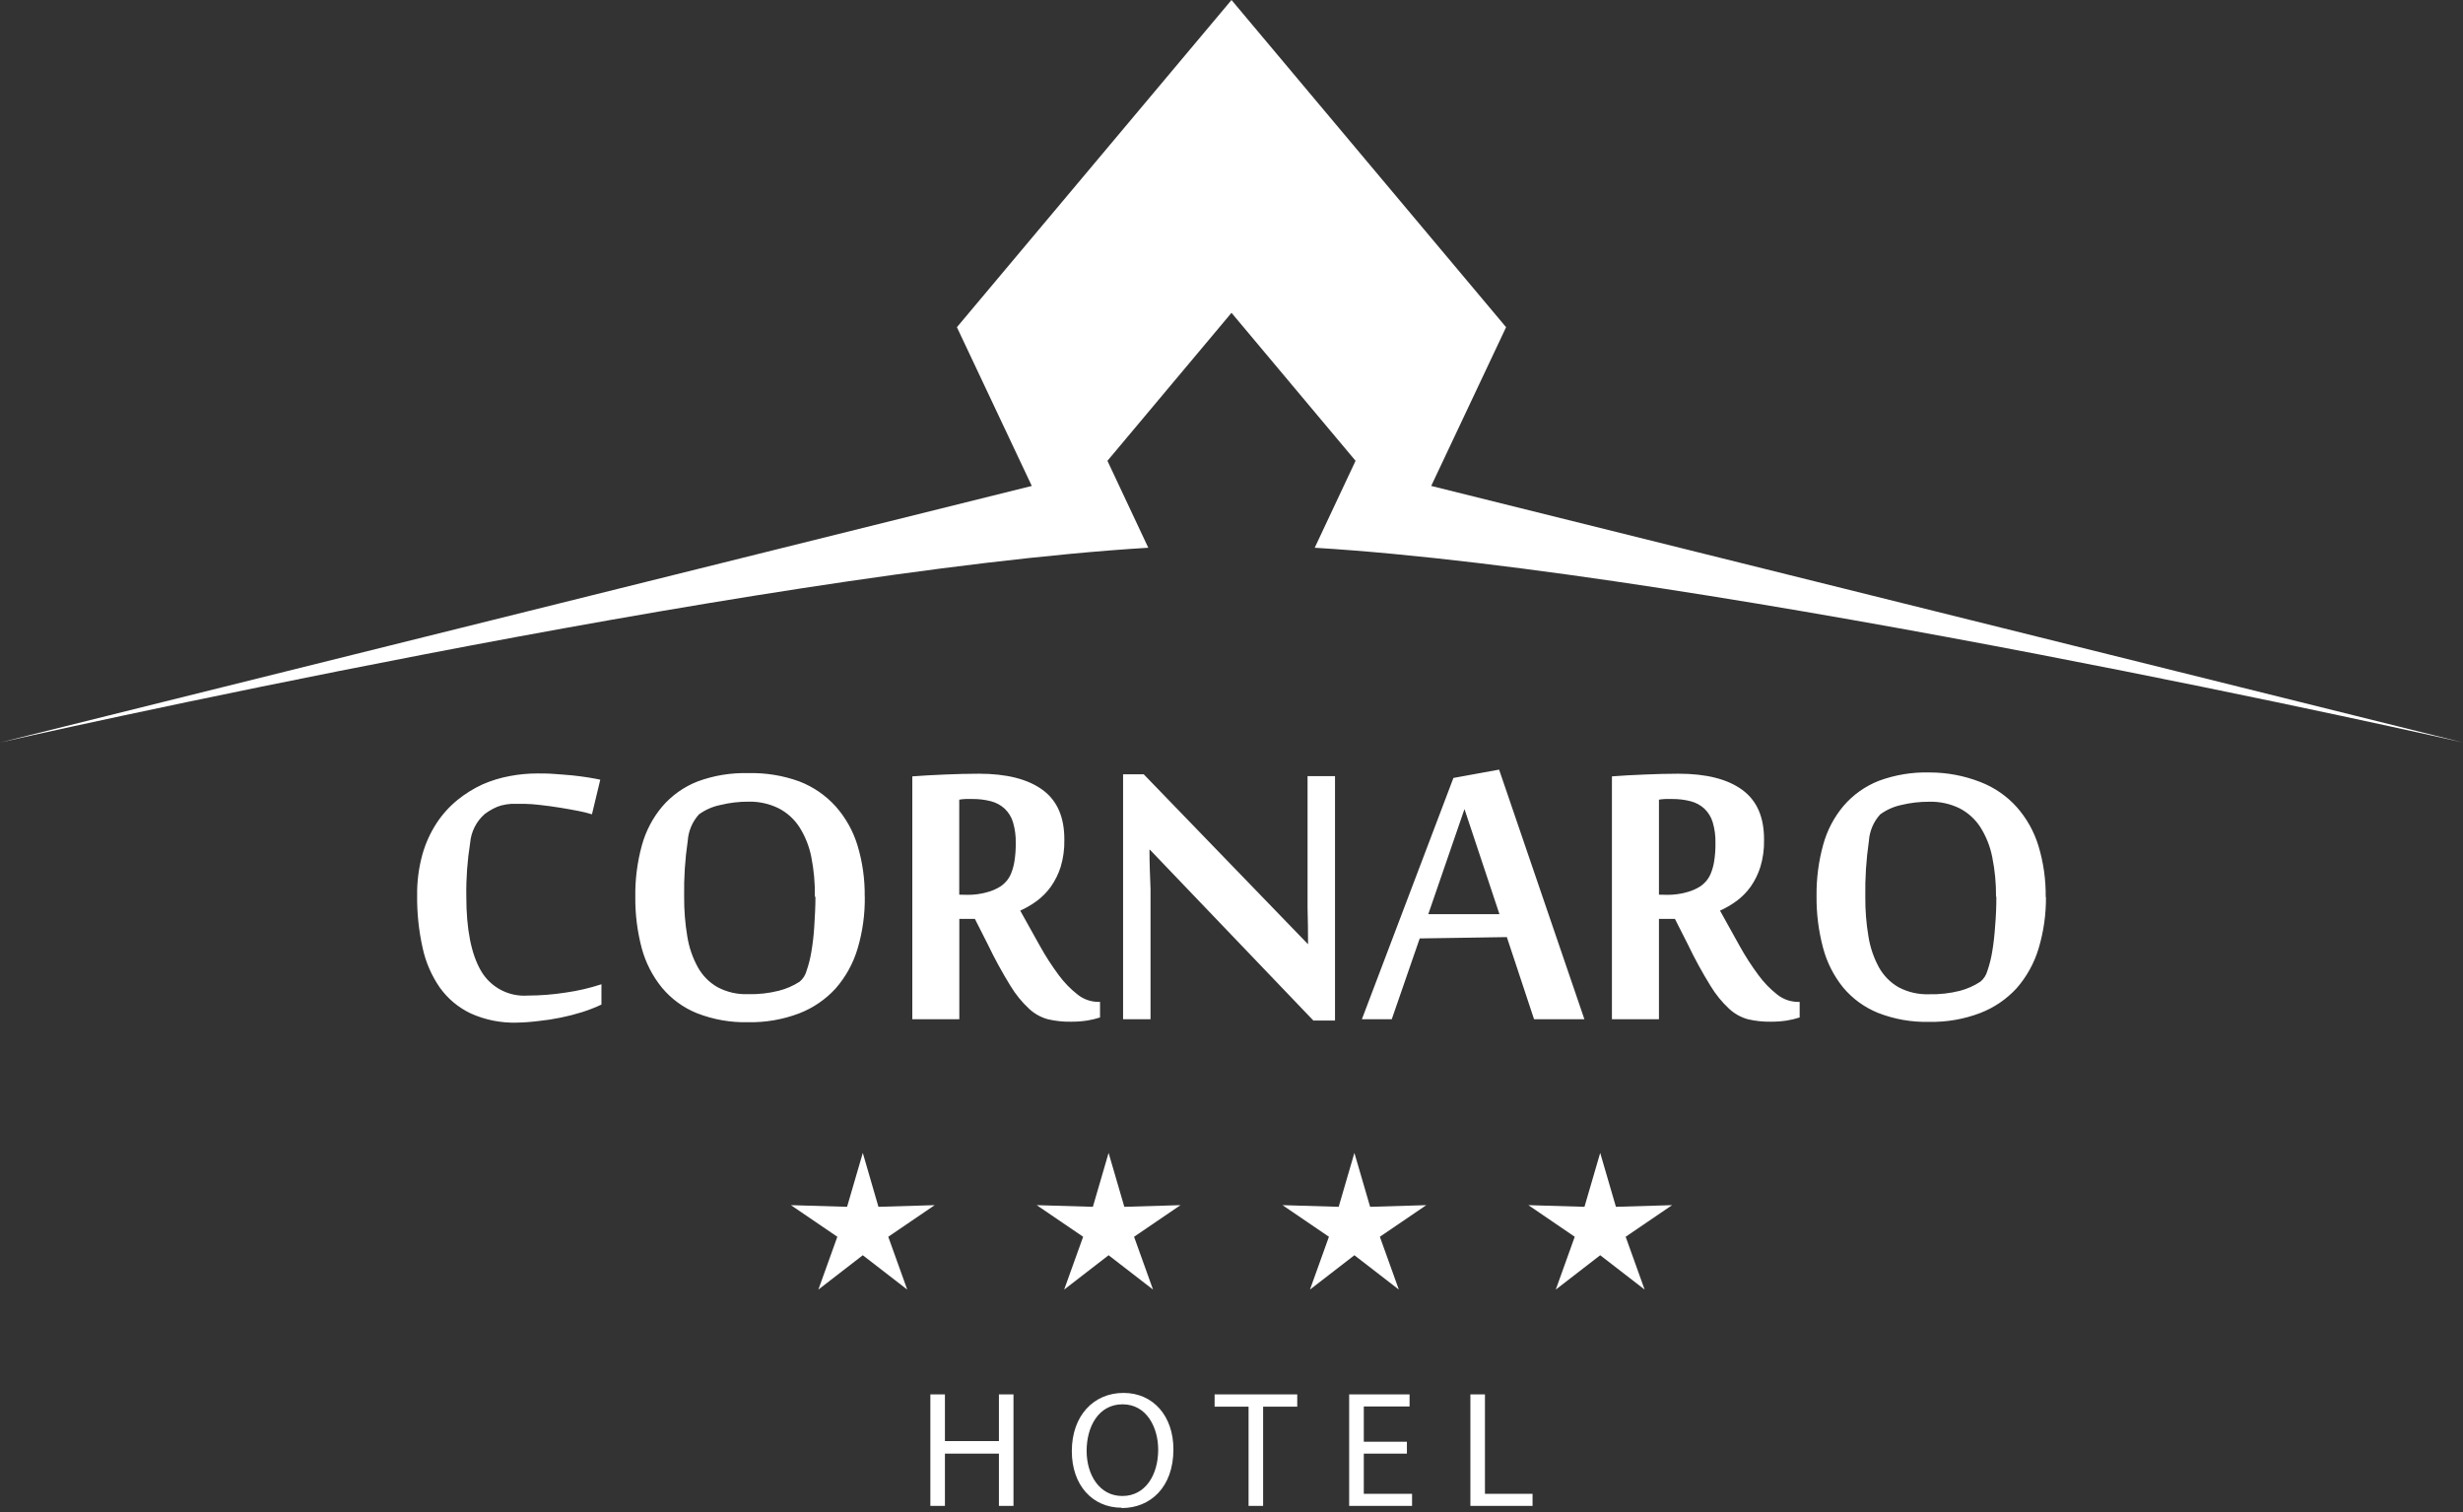 <?xml version="1.0" encoding="UTF-8"?>
<svg width="500px" height="307px" viewBox="0 0 500 307" version="1.1" xmlns="http://www.w3.org/2000/svg" xmlns:xlink="http://www.w3.org/1999/xlink">
    <rect x="0" y="0" width="500" height="307" fill="#333333" stroke="none"/>
    <title>cornaro</title>
    <g id="Page-1" stroke="none" stroke-width="1" fill="none" fill-rule="evenodd">
        <g id="cornaro" fill="#FFFFFF">
            <path d="M228.074,282.821 C234.139,282.821 238.209,287.551 238.209,294.274 C238.209,302.044 233.463,306.199 227.72,306.199 L227.72,306.132 C221.706,306.132 217.584,301.486 217.584,294.645 C217.584,287.449 222.01,282.821 228.074,282.821 Z M301.453,283.125 L301.453,303.311 L311.115,303.311 L311.115,305.76 L298.497,305.76 L298.497,283.125 L301.453,283.125 Z M286.149,283.125 L286.149,285.574 L276.858,285.574 L276.858,292.736 L285.608,292.736 L285.608,295.152 L276.858,295.152 L276.858,303.311 L286.655,303.311 L286.655,305.76 L273.885,305.76 L273.885,283.125 L286.149,283.125 Z M263.345,283.125 L263.345,285.608 L256.419,285.608 L256.419,305.76 L253.463,305.76 L253.463,285.608 L246.571,285.608 L246.571,283.125 L263.345,283.125 Z M191.824,283.125 L191.824,292.601 L202.787,292.601 L202.787,283.125 L205.743,283.125 L205.743,305.76 L202.787,305.76 L202.787,295.152 L191.824,295.152 L191.824,305.76 L188.868,305.76 L188.868,283.125 L191.824,283.125 Z M227.889,285.135 C223.007,285.135 220.591,289.679 220.591,294.578 C220.591,299.476 223.209,303.75 227.821,303.75 L227.855,303.75 C232.5,303.75 235.118,299.493 235.118,294.341 C235.118,289.831 232.77,285.135 227.889,285.135 Z M324.848,234.088 L328.041,245.034 L339.443,244.696 L330.017,251.115 L333.868,261.841 L324.848,254.865 L315.828,261.841 L319.679,251.115 L310.27,244.696 L321.655,245.034 L324.848,234.088 Z M274.949,234.088 L278.142,245.034 L289.544,244.696 L280.118,251.115 L283.97,261.841 L274.949,254.865 L265.929,261.841 L269.78,251.115 L260.355,244.696 L271.757,245.034 L274.949,234.088 Z M225.051,234.088 L228.243,245.034 L239.645,244.696 L230.22,251.115 L234.071,261.841 L225.051,254.865 L216.03,261.841 L219.882,251.115 L210.456,244.696 L221.858,245.034 L225.051,234.088 Z M175.152,234.088 L178.328,245.034 L189.747,244.696 L180.321,251.115 L184.172,261.841 L175.152,254.865 L166.132,261.841 L169.983,251.115 L160.557,244.696 L171.959,245.034 L175.152,234.088 Z M109.037,157.044 C110.152,157.044 111.318,157.044 112.551,157.145 C113.784,157.247 114.966,157.314 116.149,157.432 C117.331,157.551 118.395,157.703 119.392,157.855 C120.389,158.007 121.216,158.176 121.858,158.311 L120.169,165.338 C119.271,165.06 118.357,164.834 117.432,164.662 C116.25,164.426 114.983,164.206 113.649,163.986 C112.314,163.767 110.997,163.598 109.679,163.446 C108.597,163.311 107.509,163.232 106.419,163.209 L103.851,163.209 C103.156,163.255 102.467,163.362 101.791,163.53 C101.205,163.693 100.638,163.92 100.101,164.206 C99.51,164.514 98.945,164.87 98.412,165.27 C96.692,166.774 95.626,168.889 95.439,171.166 C94.868,174.746 94.608,178.368 94.662,181.993 C94.662,188.637 95.648,193.666 97.618,197.078 C99.548,200.44 103.227,202.408 107.095,202.145 C109.679,202.138 112.26,201.935 114.814,201.537 C117.286,201.192 119.723,200.626 122.095,199.848 L122.095,203.97 C120.819,204.571 119.504,205.084 118.159,205.507 C116.732,205.953 115.283,206.325 113.818,206.622 C112.327,206.928 110.821,207.159 109.307,207.314 C107.85,207.5 106.384,207.607 104.916,207.635 C101.689,207.73 98.483,207.089 95.541,205.76 C93.04,204.569 90.883,202.761 89.274,200.507 C87.582,198.056 86.393,195.295 85.777,192.382 C85.012,188.927 84.643,185.396 84.679,181.858 C84.638,179.04 84.996,176.231 85.743,173.514 C86.383,171.232 87.369,169.061 88.666,167.078 C89.831,165.31 91.261,163.732 92.905,162.399 C94.459,161.147 96.161,160.091 97.973,159.257 C99.748,158.48 101.607,157.913 103.514,157.568 C105.334,157.221 107.184,157.046 109.037,157.044 Z M151.909,156.976 C155.441,156.885 158.959,157.458 162.28,158.666 C165.099,159.754 167.621,161.49 169.645,163.733 C171.671,166.02 173.181,168.716 174.071,171.639 C175.093,175.017 175.588,178.532 175.541,182.061 L175.557,182.078 C175.602,185.651 175.107,189.21 174.088,192.635 C173.2,195.608 171.685,198.355 169.645,200.693 C167.6,202.934 165.061,204.668 162.23,205.76 C158.925,207.015 155.409,207.623 151.875,207.551 C148.325,207.638 144.794,207.018 141.486,205.726 C138.732,204.614 136.295,202.838 134.392,200.557 C132.478,198.212 131.079,195.49 130.287,192.568 C129.373,189.141 128.93,185.607 128.97,182.061 C128.923,178.541 129.372,175.033 130.304,171.639 C131.099,168.733 132.517,166.036 134.459,163.733 C136.398,161.485 138.857,159.746 141.622,158.666 C144.912,157.453 148.403,156.88 151.909,156.976 Z M391.723,156.841 C395.249,156.84 398.744,157.499 402.027,158.784 C404.846,159.871 407.369,161.607 409.392,163.851 C411.417,166.139 412.926,168.835 413.818,171.757 C414.839,175.135 415.334,178.65 415.287,182.179 L415.338,182.078 C415.37,185.629 414.869,189.165 413.851,192.568 C412.962,195.539 411.447,198.287 409.409,200.625 C407.358,202.868 404.814,204.603 401.976,205.693 C398.677,206.945 395.167,207.553 391.639,207.483 C388.089,207.571 384.557,206.951 381.25,205.659 C378.496,204.546 376.059,202.771 374.155,200.49 C372.245,198.121 370.858,195.375 370.084,192.432 C369.172,189.006 368.729,185.471 368.767,181.926 C368.725,178.405 369.18,174.897 370.118,171.503 C370.913,168.598 372.331,165.9 374.274,163.598 C376.213,161.351 378.672,159.612 381.436,158.53 C384.726,157.319 388.218,156.745 391.723,156.841 Z M198.699,157.095 C204.33,157.095 208.643,158.187 211.639,160.372 C214.634,162.556 216.109,165.968 216.064,170.608 C216.098,172.438 215.847,174.261 215.321,176.014 C214.865,177.447 214.193,178.803 213.328,180.034 C212.538,181.138 211.58,182.113 210.49,182.922 C209.435,183.697 208.303,184.359 207.111,184.899 C208.508,187.444 209.842,189.837 211.115,192.078 C212.25,194.125 213.519,196.094 214.916,197.973 C216.016,199.473 217.318,200.814 218.784,201.959 C219.983,202.904 221.463,203.421 222.99,203.429 L223.311,203.429 L223.311,206.588 C222.461,206.864 221.592,207.073 220.709,207.213 C219.591,207.382 218.462,207.461 217.331,207.449 C215.791,207.471 214.254,207.306 212.753,206.959 C211.336,206.577 210.033,205.859 208.953,204.865 C207.459,203.482 206.168,201.896 205.118,200.152 C203.432,197.421 201.893,194.601 200.507,191.706 L197.905,186.571 L194.747,186.571 L194.747,206.943 L185.203,206.943 L185.203,157.635 C187.128,157.489 189.307,157.365 191.74,157.264 C194.172,157.162 196.486,157.095 198.699,157.095 Z M340.743,157.095 C346.374,157.095 350.687,158.187 353.682,160.372 C356.678,162.556 358.153,165.968 358.108,170.608 C358.145,172.438 357.894,174.262 357.365,176.014 C356.919,177.448 356.252,178.805 355.389,180.034 C354.6,181.139 353.642,182.114 352.551,182.922 C351.497,183.698 350.365,184.36 349.172,184.899 C350.557,187.432 351.892,189.831 353.159,192.078 C354.294,194.125 355.564,196.094 356.959,197.973 C358.053,199.473 359.349,200.815 360.811,201.959 C362.01,202.904 363.49,203.421 365.017,203.429 L365.338,203.429 L365.338,206.588 C364.488,206.864 363.619,207.073 362.736,207.213 C361.646,207.378 360.545,207.457 359.443,207.449 C357.903,207.47 356.366,207.306 354.865,206.959 C353.448,206.576 352.145,205.858 351.064,204.865 C349.571,203.482 348.28,201.895 347.23,200.152 C345.542,197.421 344.003,194.602 342.618,191.706 L339.983,186.503 L339.983,186.571 L336.774,186.571 L336.774,206.943 L327.23,206.943 L327.23,157.635 C329.172,157.483 331.334,157.365 333.784,157.264 C336.233,157.162 338.53,157.095 340.743,157.095 Z M232.179,157.213 L265.541,191.723 C265.541,189.077 265.507,186.593 265.439,184.274 L265.439,157.584 L271.014,157.584 L271.014,207.213 L266.622,207.213 L233.446,172.534 L233.345,172.534 C233.345,175.422 233.48,178.091 233.564,180.524 L233.564,206.943 L227.99,206.943 L227.99,157.213 L232.179,157.213 Z M304.324,156.267 L321.639,206.943 L311.419,206.943 L305.895,190.27 L288.209,190.541 L282.534,206.943 L276.47,206.943 L295.051,157.956 L304.324,156.267 Z M391.672,162.787 C389.726,162.774 387.786,163.001 385.895,163.463 C384.369,163.796 382.93,164.446 381.672,165.372 C380.324,166.865 379.521,168.77 379.392,170.777 C378.845,174.524 378.602,178.309 378.666,182.095 C378.641,184.8 378.855,187.502 379.307,190.169 C379.656,192.358 380.376,194.472 381.436,196.419 C382.373,198.102 383.751,199.498 385.422,200.456 C387.324,201.462 389.455,201.951 391.605,201.875 C393.71,201.927 395.812,201.694 397.855,201.182 C399.337,200.794 400.747,200.167 402.027,199.324 C402.701,198.768 403.19,198.02 403.429,197.179 C403.873,195.898 404.207,194.581 404.426,193.243 C404.711,191.52 404.908,189.784 405.017,188.041 C405.186,186.104 405.27,184.116 405.27,182.078 L405.203,182.078 C405.227,179.361 404.967,176.649 404.426,173.986 C404,171.826 403.175,169.763 401.993,167.905 C400.941,166.292 399.485,164.982 397.77,164.105 C395.872,163.185 393.781,162.733 391.672,162.787 Z M152.027,162.77 C150.081,162.757 148.141,162.984 146.25,163.446 C144.677,163.761 143.19,164.412 141.892,165.355 C140.544,166.848 139.74,168.753 139.611,170.76 C139.06,174.506 138.817,178.292 138.885,182.078 C138.864,184.783 139.079,187.484 139.527,190.152 C139.874,192.344 140.6,194.459 141.672,196.402 C142.606,198.087 143.985,199.484 145.659,200.439 C147.559,201.447 149.692,201.936 151.841,201.858 C153.946,201.911 156.049,201.678 158.091,201.166 C159.596,200.788 161.028,200.166 162.331,199.324 C162.999,198.766 163.482,198.018 163.716,197.179 C164.162,195.899 164.496,194.582 164.713,193.243 C165.006,191.521 165.203,189.784 165.304,188.041 C165.422,186.081 165.541,184.122 165.541,182.078 L165.422,182.078 C165.468,179.362 165.225,176.65 164.696,173.986 C164.27,171.826 163.445,169.764 162.264,167.905 C161.21,166.293 159.755,164.983 158.041,164.105 C156.169,163.192 154.109,162.735 152.027,162.77 Z M297.297,164.274 L289.949,185.608 L304.392,185.608 L297.297,164.274 Z M339.409,162.23 L338.091,162.23 C337.649,162.244 337.209,162.289 336.774,162.365 L336.774,181.655 L338.497,181.689 C339.792,181.695 341.082,181.525 342.331,181.182 C343.369,180.927 344.357,180.498 345.253,179.916 C345.643,179.636 346,179.313 346.318,178.953 C346.719,178.489 347.044,177.964 347.28,177.399 C347.607,176.606 347.839,175.779 347.973,174.932 C348.173,173.693 348.263,172.438 348.243,171.182 C348.281,169.749 348.093,168.318 347.686,166.943 C347.367,165.895 346.786,164.948 345.997,164.189 C345.204,163.468 344.247,162.952 343.209,162.686 C341.968,162.368 340.69,162.214 339.409,162.23 Z M197.365,162.23 L196.047,162.23 C195.605,162.244 195.165,162.289 194.73,162.365 L194.73,181.655 L196.453,181.689 C197.748,181.695 199.038,181.525 200.287,181.182 C201.325,180.926 202.313,180.497 203.209,179.916 C203.6,179.637 203.957,179.313 204.274,178.953 C204.676,178.49 205.001,177.965 205.236,177.399 C205.562,176.606 205.794,175.779 205.929,174.932 C206.128,173.693 206.219,172.438 206.199,171.182 C206.237,169.749 206.049,168.318 205.642,166.943 C205.325,165.895 204.743,164.947 203.953,164.189 C203.16,163.469 202.203,162.953 201.166,162.686 C199.924,162.367 198.646,162.213 197.365,162.23 Z M250,0 L305.743,66.436 L290.541,98.666 L500,150.76 C500,150.76 347.314,116.081 266.892,111.216 L266.892,111.216 L275.186,93.564 L250,63.514 L224.814,93.564 L233.108,111.216 C152.686,116.081 0,150.76 0,150.76 L0,150.76 L209.459,98.666 L194.257,66.436 L250,0 Z" id="Combined-Shape"></path>
        </g>
    </g>
</svg>